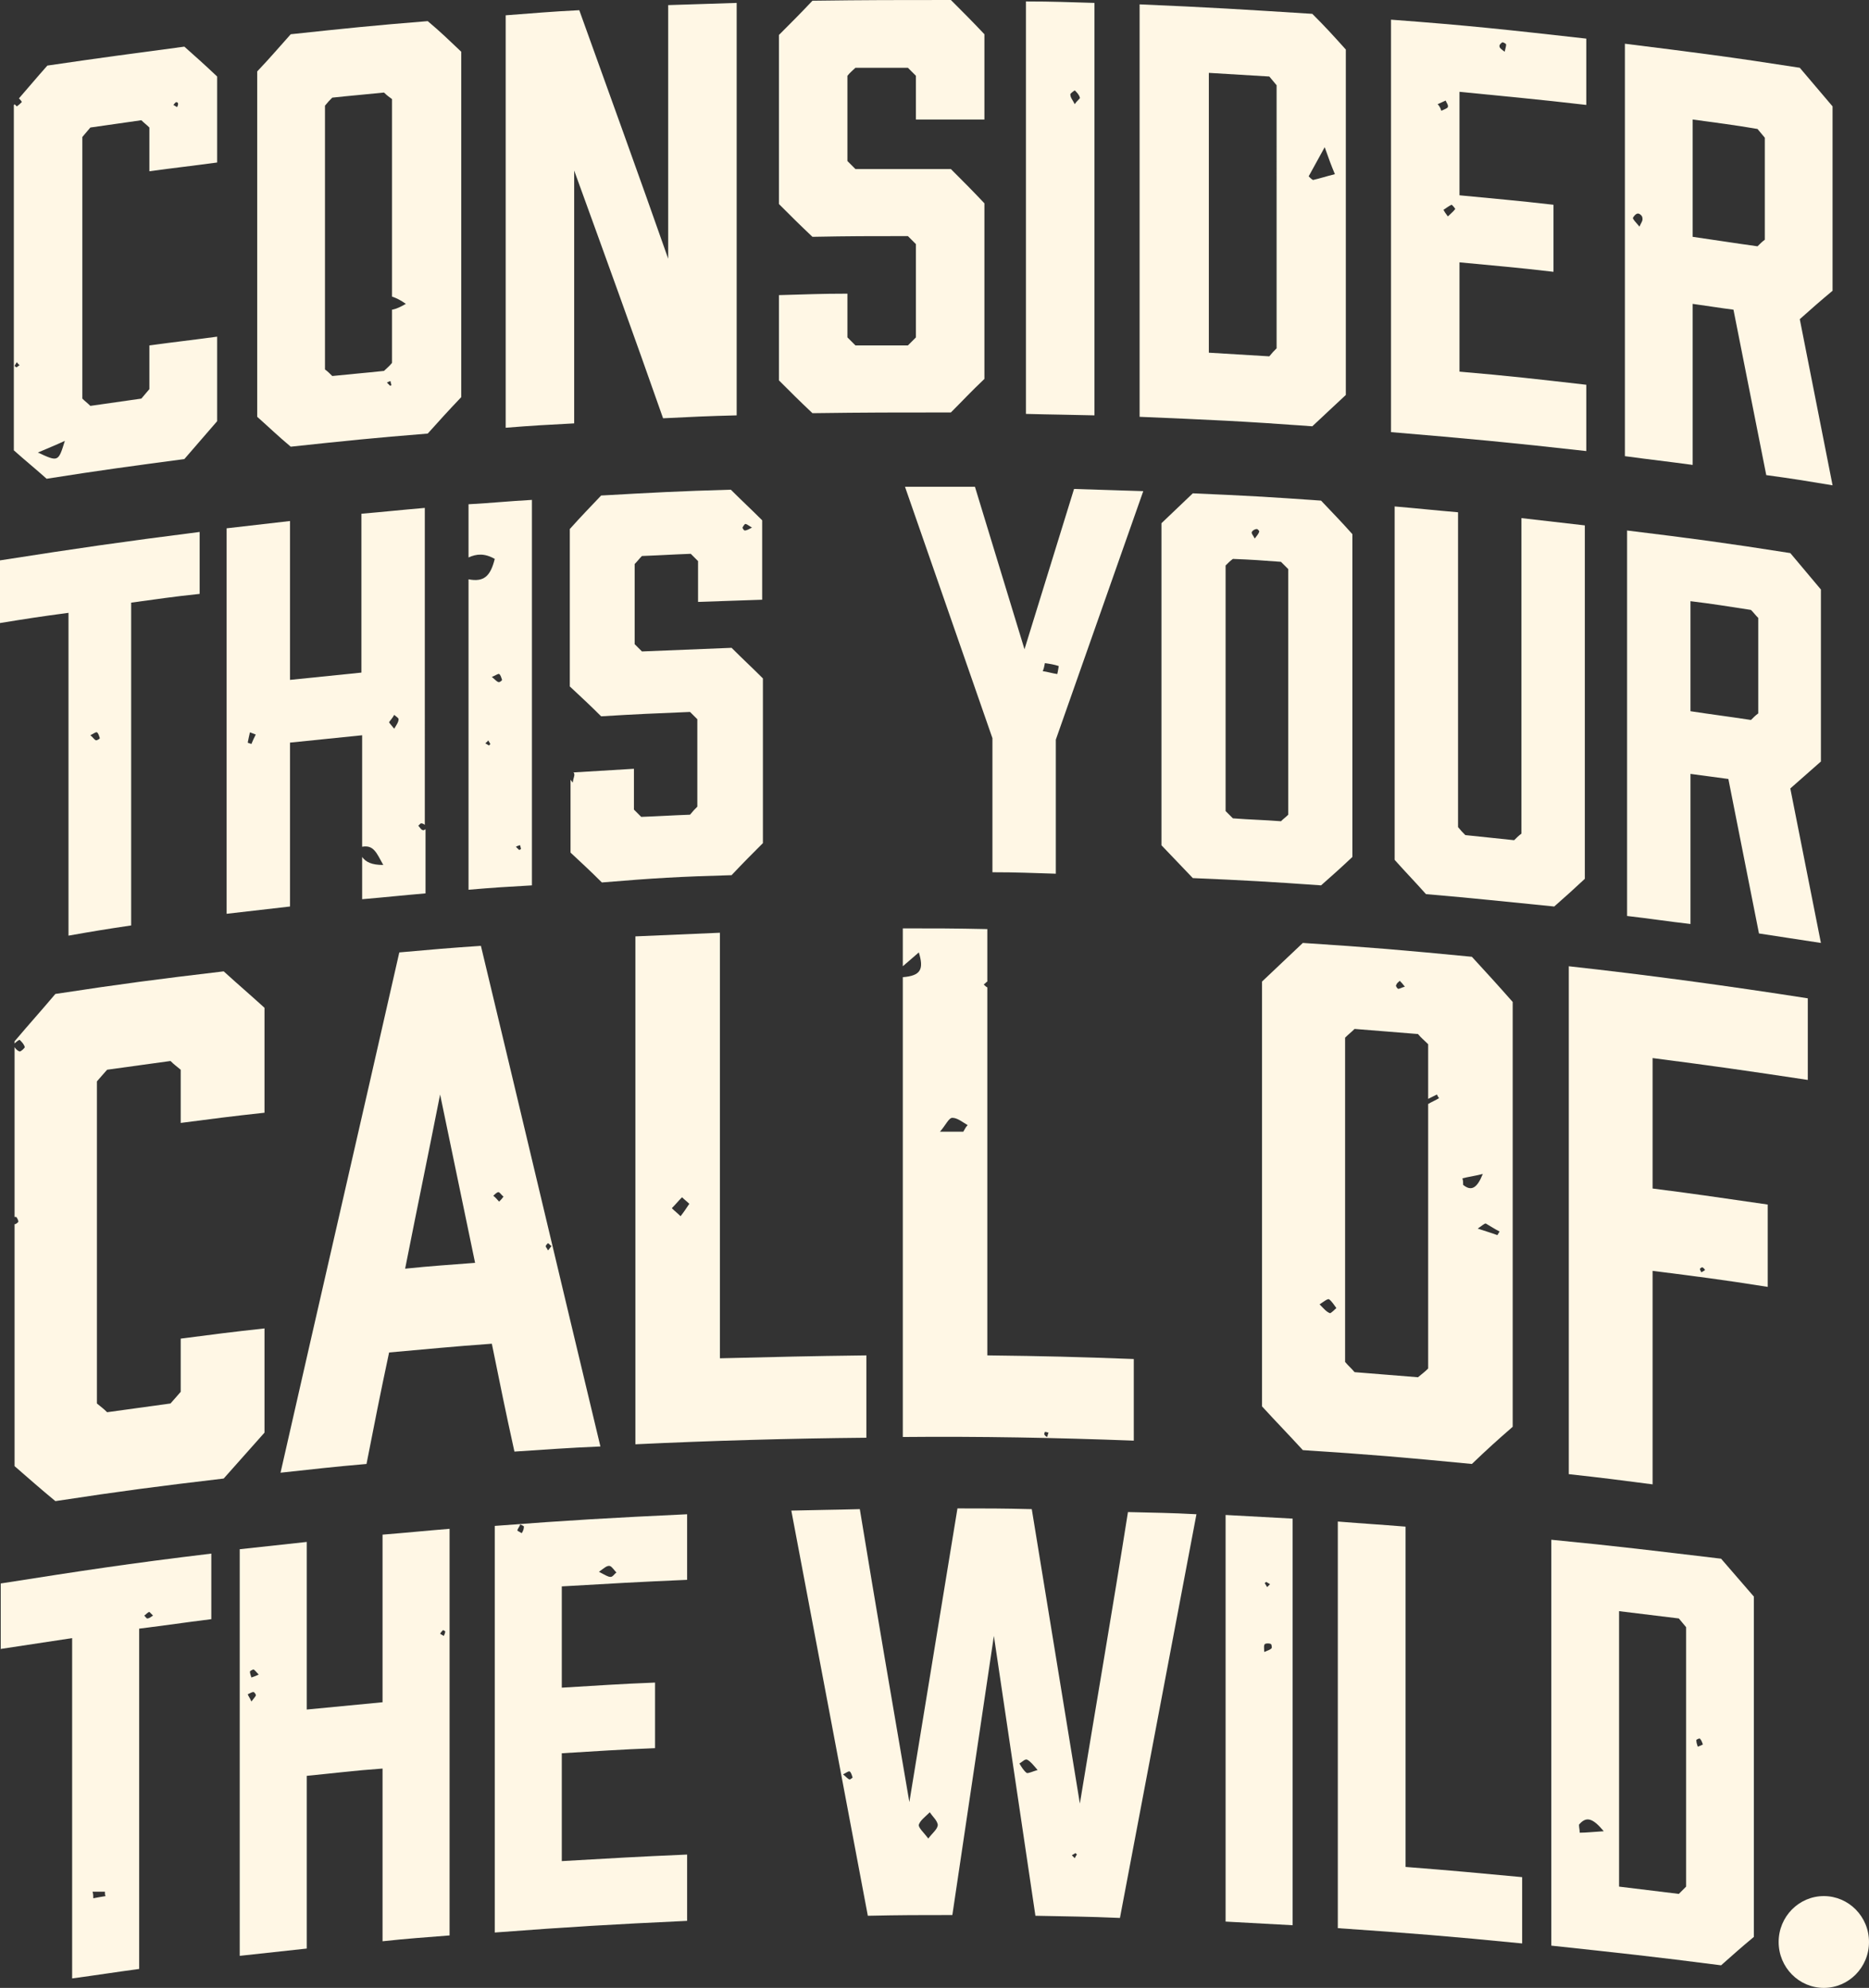 <?xml version="1.0" encoding="utf-8"?>
<!-- Generator: Adobe Illustrator 20.1.0, SVG Export Plug-In . SVG Version: 6.00 Build 0)  -->
<svg version="1.1" id="Layer_1" xmlns="http://www.w3.org/2000/svg" xmlns:xlink="http://www.w3.org/1999/xlink" x="0px" y="0px"
	 viewBox="0 0 256.5 272.8" style="enable-background:new 0 0 256.5 272.8;" xml:space="preserve">
<rect x="0" y="0" width="256.5" height="272.8" fill="#333333" stroke="none"/>
<style type="text/css">
	.st0{clip-path:url(#SVGID_2_);fill:#FFF7E5;}
</style>
<title>BUCK_Mobile_Headline_Home</title>
<g>
	<defs>
		<rect id="SVGID_1_" width="256.5" height="272.8"/>
	</defs>
	<clipPath id="SVGID_2_">
		<use xlink:href="#SVGID_1_"  style="overflow:visible;"/>
	</clipPath>
	<path class="st0" d="M233,239.7c-0.1-0.3-0.2-0.6-0.2-0.9c0-0.1,0.5-0.3,0.5-0.2c0.2,0.2,0.3,0.5,0.4,0.8
		C233.5,239.5,233.3,239.6,233,239.7 M231.4,258.9c-0.4,0.4-0.6,0.6-1,1c-3.3-0.4-4.9-0.6-8.2-1v-37.8c3.3,0.4,4.9,0.6,8.2,1
		c0.4,0.5,0.6,0.7,1,1.2C231.4,235.2,231.4,247.1,231.4,258.9 M216.8,251.5c0-0.4-0.1-0.7-0.1-1.1c1-1.2,1.9-0.9,3.4,0.9
		C218.5,251.4,217.7,251.5,216.8,251.5 M212.9,211.3V267c9.3,1,14,1.5,23.3,2.7c1.8-1.6,2.7-2.4,4.5-3.9c0-15.6,0-31.1,0-46.7
		c-1.8-2.1-2.7-3.1-4.5-5.2C226.9,212.8,222.2,212.2,212.9,211.3"/>
	<path class="st0" d="M44.6,14.5c0.4-0.5,0.6-0.7,1-1.1c2.8-0.3,4.2-0.4,7.1-0.7c0.4,0.4,0.7,0.6,1.1,0.9v27.1
		c0.6,0.2,1.2,0.5,1.9,1c-0.7,0.4-1.3,0.7-1.9,0.8v7.3c-0.4,0.5-0.7,0.7-1.1,1.1c-2.8,0.3-4.2,0.4-7.1,0.7c-0.4-0.4-0.6-0.6-1-0.9
		V14.5z M53.5,52.9c-0.1-0.1-0.3-0.3-0.4-0.4c0.2-0.1,0.4-0.2,0.5-0.2c0,0.2,0.1,0.4,0.1,0.5C53.8,52.8,53.6,53,53.5,52.9
		 M35.3,57.2c1.8,1.6,2.7,2.5,4.6,4.1c7.5-0.8,11.3-1.2,18.8-1.8c1.8-2,2.7-3,4.6-5c0-15.8,0-31.6,0-47.4c-1.8-1.7-2.7-2.6-4.6-4.2
		c-7.5,0.6-11.3,1-18.8,1.8c-1.8,2-2.7,3.1-4.6,5.1V57.2z"/>
	<path class="st0" d="M241.2,33.8c-3.6-0.5-5.4-0.8-8.9-1.3V16.4c3.6,0.5,5.4,0.7,8.9,1.3c0.4,0.5,0.6,0.7,1,1.2c0,5.6,0,8.4,0,14
		C241.8,33.2,241.6,33.4,241.2,33.8 M225,31.1c-0.6-0.7-0.9-1-0.9-1.2c0.1-0.2,0.4-0.6,0.7-0.6c0.2,0,0.6,0.3,0.6,0.6
		C225.5,30.3,225.2,30.6,225,31.1 M247,43.8c1.8-1.6,2.7-2.4,4.5-3.9c0-10.1,0-15.2,0-25.3c-1.8-2.1-2.7-3.2-4.5-5.3
		c-9.6-1.5-14.4-2.1-24-3.3c0,18.9,0,37.7,0,56.6c3.7,0.5,5.6,0.7,9.3,1.2V41.7c2.2,0.3,3.3,0.5,5.6,0.8c1.8,9.1,2.7,13.6,4.5,22.7
		c3.7,0.5,5.5,0.8,9.1,1.4C249.7,57.5,248.8,52.9,247,43.8"/>
	<path class="st0" d="M14.4,259.7c0,0.2,0,0.4,0.1,0.5c-0.6,0.1-1.2,0.2-1.7,0.3c0-0.3,0-0.6-0.1-0.9H14.4z M20.5,221.2
		c0,0,0.3,0.3,0.5,0.5c-0.3,0.2-0.5,0.4-0.8,0.4c-0.1,0-0.3-0.3-0.4-0.4C20,221.6,20.2,221.3,20.5,221.2 M0,226.3
		c3.9-0.6,5.9-0.9,9.9-1.5v46.7c3.7-0.5,5.5-0.8,9.2-1.3v-46.7c4-0.5,5.9-0.8,9.9-1.3v-9c-11.6,1.4-17.4,2.3-28.9,4.1V226.3z"/>
	<path class="st0" d="M34.5,230.2c-0.1-0.3-0.2-0.6-0.2-0.8c0-0.1,0.4-0.3,0.5-0.3c0.2,0.1,0.4,0.4,0.7,0.7
		C35.1,230,34.8,230.1,34.5,230.2 M34.5,233.5c-0.2-0.5-0.4-0.7-0.5-1c0.3-0.1,0.5-0.3,0.8-0.3c0.1,0,0.4,0.4,0.3,0.5
		C35,232.9,34.8,233.1,34.5,233.5 M60.8,223.7c0,0,0.3,0.1,0.3,0.2c0,0.2-0.1,0.4-0.2,0.6c-0.2-0.1-0.3-0.2-0.5-0.3
		C60.5,224,60.7,223.8,60.8,223.7 M61.7,265.6c0-18.6,0-37.2,0-55.8c-3.7,0.3-5.5,0.5-9.2,0.8c0,9.2,0,13.8,0,23
		c-4.1,0.4-6.2,0.6-10.4,1c0-9.2,0-13.8,0-23c-3.7,0.4-5.5,0.6-9.2,1c0,18.6,0,37.2,0,55.8c3.7-0.4,5.5-0.6,9.2-1v-23.7
		c4.1-0.4,6.2-0.7,10.4-1v23.7C56.2,266,58,265.9,61.7,265.6"/>
	<path class="st0" d="M143.4,91c0.7,0.1,1.3,0.2,1.9,0.4c0,0-0.1,0.7-0.2,1.1c-0.7-0.1-1.3-0.3-2-0.4
		C143.3,91.7,143.3,91.4,143.4,91 M124.2,66.8c4,11.5,8,23,12,34.5v18.4c3.5,0,5.2,0.1,8.7,0.2v-18.4c4-11.4,8-22.7,12-34.1
		c-3.8-0.1-5.7-0.2-9.5-0.3c-2.7,8.8-4.1,13.2-6.8,22c-2.7-8.9-4.1-13.4-6.8-22.3C129.9,66.8,128,66.8,124.2,66.8"/>
	<path class="st0" d="M24.3,14.7c-0.2-0.1-0.3-0.2-0.5-0.3c0.1-0.1,0.2-0.3,0.4-0.4c0,0,0.2,0.1,0.2,0.1
		C24.5,14.3,24.4,14.5,24.3,14.7 M5.2,62.1c1.4-0.6,2.4-1,3.7-1.6C8,63.4,8,63.4,5.2,62.1 M2.2,50.4c0,0-0.2-0.2-0.2-0.2
		c0.1-0.2,0.2-0.3,0.3-0.5c0.1,0.1,0.2,0.3,0.4,0.4C2.5,50.2,2.4,50.4,2.2,50.4 M29.8,10.5C28,8.8,27.1,8,25.3,6.4
		C17.8,7.4,14,7.9,6.5,9c-1.6,1.8-2.5,2.9-3.9,4.5C2.7,13.6,2.9,13.8,3,14c-0.2,0.2-0.4,0.4-0.7,0.6c-0.1-0.1-0.2-0.2-0.3-0.3
		c0,0,0,0.1-0.1,0.1v47.4c1.8,1.6,2.7,2.3,4.5,3.9C14,64.5,17.8,64,25.3,63c1.8-2.1,2.7-3.1,4.5-5.2V46.2c-3.7,0.5-5.6,0.7-9.3,1.2
		v6c-0.4,0.5-0.7,0.8-1.1,1.3c-2.8,0.4-4.2,0.6-7,1c-0.4-0.4-0.7-0.6-1.1-1c0-12,0-23.9,0-35.9c0.4-0.5,0.7-0.8,1.1-1.3
		c2.8-0.4,4.2-0.6,7-1c0.4,0.4,0.7,0.6,1.1,1c0,2.4,0,3.6,0,6c3.7-0.5,5.6-0.7,9.3-1.2V10.5z"/>
	<path class="st0" d="M13.3,100.5c0.2,0.1,0.3,0.5,0.4,0.8c0,0.1-0.4,0.3-0.5,0.3c-0.3-0.1-0.4-0.4-0.8-0.7
		C12.8,100.7,13.2,100.4,13.3,100.5 M18,127V82.7c3.7-0.5,5.6-0.8,9.4-1.2V73c-11,1.4-16.5,2.2-27.4,3.9v8.6
		c3.7-0.6,5.6-0.9,9.4-1.4v44.3C12.8,127.8,14.6,127.5,18,127"/>
	<path class="st0" d="M68.5,92.5c0.2,0.1,0.3,0.5,0.4,0.8c0,0.1-0.4,0.4-0.5,0.3c-0.3-0.1-0.5-0.4-0.9-0.7
		C68,92.7,68.4,92.4,68.5,92.5 M71.4,116c0,0.2,0.1,0.4,0.1,0.5c0,0-0.2,0.2-0.3,0.1c-0.1-0.1-0.3-0.3-0.4-0.4
		C71,116.1,71.2,116,71.4,116 M67.1,102.3c-0.2-0.1-0.3-0.2-0.5-0.3c0.1-0.1,0.3-0.2,0.4-0.4c0.1,0.2,0.2,0.3,0.3,0.5
		C67.3,102.1,67.1,102.3,67.1,102.3 M64.3,76.5c1.1-0.5,2.2-0.6,3.6,0.2c-0.6,2.4-1.5,3.2-3.6,2.8v42.6c3.5-0.3,5.2-0.4,8.7-0.6
		V68.6c-3.5,0.2-5.2,0.4-8.7,0.6V76.5z"/>
	<path class="st0" d="M179.6,24.2c0.6-1.1,1.2-2.2,2.2-4c0.6,1.7,0.9,2.5,1.4,3.7c-1.2,0.3-2.1,0.6-3,0.8
		C180,24.6,179.8,24.4,179.6,24.2 M175.2,47.8c-0.4,0.4-0.6,0.6-1,1.1c-3.3-0.2-5-0.3-8.3-0.5V33.5c0-0.2,0-0.3,0-0.5V10
		c3.3,0.2,5,0.3,8.3,0.5c0.4,0.5,0.6,0.7,1,1.2V47.8z M184.7,54.2V6.8c-1.8-2-2.7-3-4.6-4.9c-9.5-0.6-14.2-0.9-23.7-1.3v56.6
		c9.5,0.4,14.2,0.6,23.7,1.3C182,56.7,182.9,55.9,184.7,54.2"/>
	<path class="st0" d="M130.5,56.6c1.8-1.8,2.7-2.8,4.6-4.6V27.9c-1.8-1.9-2.7-2.8-4.6-4.7c-5.3,0-7.9,0-13.1,0
		c-0.4-0.4-0.7-0.7-1.1-1.1V10.4c0.4-0.5,0.7-0.7,1.1-1.1c2.9,0,4.3,0,7.2,0c0.4,0.4,0.7,0.7,1.1,1.1v6c3.8,0,5.7,0,9.4,0V4.7
		c-1.8-1.9-2.7-2.8-4.6-4.7c-7.6,0-11.4,0-19,0.1c-1.8,1.9-2.7,2.8-4.6,4.7c0,9.3,0,13.9,0,23.2c1.8,1.8,2.7,2.7,4.6,4.5
		c5.2-0.1,7.8-0.1,13.1-0.1c0.4,0.4,0.7,0.7,1.1,1.1v12.8c-0.4,0.4-0.7,0.7-1.1,1.1c-2.9,0-4.3,0-7.2,0c-0.4-0.4-0.7-0.7-1.1-1.1v-6
		c-3.7,0-5.6,0.1-9.4,0.2v11.7c1.8,1.8,2.7,2.7,4.6,4.5C119,56.6,122.9,56.6,130.5,56.6"/>
	<path class="st0" d="M91.7,35.5c-4-11.4-8.1-22.7-12.2-34.1c-4,0.2-6.1,0.4-10.1,0.7v56.6c3.7-0.3,5.6-0.4,9.4-0.6
		c0-11.6,0-23.1,0-34.7C82.9,34.7,87,46,91,57.4c4-0.2,6.1-0.3,10.1-0.4V0.4c-3.7,0.1-5.6,0.2-9.4,0.3
		C91.7,12.3,91.7,23.9,91.7,35.5"/>
	<path class="st0" d="M143.7,197.2c-0.2-0.1-0.3-0.2-0.4-0.4c0,0,0.1-0.3,0.1-0.3c0.2,0,0.4,0.1,0.5,0.1
		C143.8,196.8,143.8,197,143.7,197.2 M132.2,155.3H129c0.8-0.9,1.2-1.9,1.7-1.9c0.7,0,1.4,0.6,2.1,1
		C132.5,154.7,132.4,155,132.2,155.3 M155.6,186.5c-8-0.3-12-0.4-20.1-0.5v-50.5c-0.2-0.1-0.3-0.2-0.5-0.4c0.2-0.1,0.3-0.3,0.5-0.4
		v-7.2c-4.7-0.1-7-0.1-11.6-0.1v5.2c0.8-0.7,1.5-1.3,2.2-1.9c0.7,2.3,0.3,3.2-2.2,3.4v63.1c10.6-0.1,21.1,0.1,31.7,0.5V186.5z"/>
	<path class="st0" d="M147.5,12.4c0.3,0.3,0.6,0.6,0.7,1c0.1,0.1-0.4,0.4-0.7,0.9c-0.3-0.6-0.6-0.9-0.6-1.3
		C146.8,12.9,147.2,12.6,147.5,12.4 M140.8,56.8c3.7,0.1,5.6,0.1,9.4,0.2V0.4c-3.7-0.1-5.6-0.2-9.4-0.2V56.8z"/>
	<path class="st0" d="M102.3,71.9c0.1,0,0.3,0.1,0.9,0.5c-0.4,0.2-0.7,0.4-1,0.4c-0.1,0-0.3-0.3-0.3-0.4
		C102,72.2,102.2,71.9,102.3,71.9 M100.4,120.1c1.7-1.8,2.6-2.7,4.3-4.4V93.1c-1.7-1.7-2.6-2.5-4.3-4.2c-4.9,0.2-7.4,0.3-12.3,0.5
		c-0.4-0.4-0.6-0.6-1-1v-11c0.4-0.4,0.6-0.7,1-1.1c2.7-0.1,4-0.2,6.7-0.3c0.4,0.4,0.6,0.6,1,1v5.6c3.5-0.1,5.3-0.2,8.8-0.3V71.4
		c-1.7-1.7-2.6-2.5-4.3-4.2c-7.1,0.2-10.7,0.4-17.8,0.8c-1.7,1.8-2.6,2.7-4.3,4.6v21.6c1.7,1.6,2.6,2.4,4.3,4.1
		c4.9-0.3,7.3-0.4,12.2-0.6c0.4,0.4,0.6,0.6,1,1v12c-0.4,0.4-0.6,0.6-1,1.1c-2.7,0.1-4,0.2-6.7,0.3c-0.4-0.4-0.6-0.6-1-1v-5.6
		c-3.4,0.2-5.1,0.3-8.3,0.5c0.1,0.1,0.1,0.1,0.1,0.2c0.1,0.2-0.1,0.5-0.2,1.2c-0.1-0.1-0.2-0.3-0.3-0.4v10c1.7,1.6,2.6,2.4,4.3,4.1
		C89.8,120.5,93.3,120.3,100.4,120.1"/>
	<path class="st0" d="M198.7,29.7c-0.3-0.4-0.5-0.7-0.6-0.9c0.3-0.2,0.7-0.5,1.1-0.7c0.1,0,0.6,0.6,0.5,0.6
		C199.4,29.1,199.1,29.3,198.7,29.7 M197.3,14.3c0.4-0.2,0.7-0.3,1.1-0.5c0.1,0.3,0.4,0.6,0.3,0.9c-0.1,0.2-0.5,0.3-0.9,0.5
		C197.7,14.8,197.5,14.5,197.3,14.3 M206.2,5.8c0.1,0,0.5,0.2,0.5,0.3c0,0.3-0.1,0.5-0.2,1c-0.4-0.3-0.7-0.5-0.7-0.7
		C205.7,6.2,206,5.9,206.2,5.8 M217.7,52.8c-7-0.8-10.4-1.2-17.4-1.8v-15c5.2,0.5,7.8,0.7,12.9,1.3c0-3.7,0-5.5,0-9.2
		c-5.2-0.6-7.8-0.8-12.9-1.3V12.6c7,0.7,10.5,1,17.4,1.8V5.3c-10.7-1.2-16-1.8-26.8-2.6c0,18.9,0,37.7,0,56.6
		c10.7,0.9,16.1,1.4,26.8,2.6V52.8z"/>
	<path class="st0" d="M34.5,102.1c-0.2-0.1-0.4-0.1-0.5-0.2c0.1-0.5,0.2-1,0.3-1.4c0.3,0.1,0.5,0.2,0.8,0.3
		C34.9,101.2,34.7,101.6,34.5,102.1 M54.1,98.1c0.2,0.2,0.6,0.4,0.6,0.6c0,0.4-0.3,0.8-0.6,1.3c-0.4-0.5-0.7-0.8-0.7-0.9
		C53.6,98.8,53.9,98.5,54.1,98.1 M39.9,101.9c3.9-0.4,5.9-0.6,9.8-1v15.3c1.6-0.3,2,0.9,2.9,2.5c-1.6,0-2.4-0.4-2.9-1.1v5.8
		c3.5-0.3,5.2-0.5,8.7-0.8v-8.8c-0.2,0.1-0.3,0.2-0.4,0.1c-0.2,0-0.4-0.4-0.6-0.6c0.2-0.1,0.3-0.4,0.5-0.3c0.1,0,0.3,0.1,0.4,0.2
		V69.7c-3.5,0.3-5.2,0.5-8.7,0.8v21.8c-3.9,0.4-5.9,0.6-9.8,1V71.5c-3.5,0.4-5.2,0.6-8.7,1v52.9c3.5-0.4,5.2-0.6,8.7-1V101.9z"/>
	<path class="st0" d="M36.3,182.3c-4.6,0.5-6.9,0.8-11.5,1.4v7.3c-0.5,0.6-0.8,0.9-1.4,1.6c-3.5,0.5-5.2,0.7-8.7,1.2
		c-0.5-0.5-0.8-0.7-1.4-1.2v-44.2c0.5-0.6,0.8-0.9,1.4-1.6c3.5-0.5,5.2-0.7,8.7-1.2c0.5,0.5,0.8,0.7,1.4,1.2v7.3
		c4.6-0.6,6.9-0.9,11.5-1.4v-14.4c-2.2-2-3.4-3-5.6-5c-9.3,1.1-13.9,1.7-23.1,3.1c-2.2,2.6-3.4,3.9-5.6,6.5v0.3
		c0.3-0.3,0.6-0.5,0.7-0.5c0.3,0.3,0.6,0.6,0.7,1c0,0.1-0.5,0.6-0.7,0.6c-0.3-0.1-0.5-0.3-0.7-0.6v23.3c0.1,0,0.2,0,0.2,0
		c0.1,0,0.4,0.6,0.3,0.7c-0.1,0.1-0.3,0.3-0.5,0.3v33.2c2.2,1.9,3.3,2.9,5.6,4.8c9.2-1.4,13.8-2,23.1-3.1c2.2-2.5,3.4-3.8,5.6-6.3
		V182.3z"/>
	<path class="st0" d="M174.5,226.2c-0.2,0.2-0.5,0.3-1,0.5c0-0.5-0.1-0.9,0.1-1.1c0.2-0.1,0.6-0.1,0.8,0
		C174.5,225.6,174.6,226.1,174.5,226.2 M173.8,217.1c0.2,0.1,0.3,0.2,0.5,0.3c-0.1,0.1-0.3,0.3-0.4,0.4c-0.1-0.2-0.2-0.3-0.3-0.5
		C173.5,217.3,173.7,217.1,173.8,217.1 M177.4,208.4c-3.7-0.2-5.5-0.3-9.2-0.5v55.8c3.7,0.2,5.5,0.3,9.2,0.5
		C177.4,245.6,177.4,227,177.4,208.4"/>
	<path class="st0" d="M208.9,257.6c-6.4-0.6-9.6-0.9-16-1.4v-46.7c-3.7-0.3-5.6-0.4-9.3-0.7c0,18.6,0,37.2,0,55.8
		c10.1,0.7,15.2,1.1,25.3,2.1V257.6z"/>
	<path class="st0" d="M93.4,166.9c-0.4-0.4-0.8-0.7-1.2-1.1c0.5-0.5,0.9-1,1.4-1.5c0.3,0.3,0.7,0.6,1,0.9
		C94.2,165.8,93.8,166.4,93.4,166.9 M118.9,186c-8,0.1-12,0.2-20.1,0.4c0-19.5,0-39,0-58.4c-4.6,0.2-7,0.3-11.6,0.5
		c0,23.2,0,46.5,0,69.7c10.5-0.5,21.1-0.8,31.7-0.9V186z"/>
	<path class="st0" d="M176.8,111.8c-0.4,0.4-0.6,0.5-1,0.9c-2.6-0.2-4-0.2-6.6-0.4c-0.4-0.4-0.6-0.6-1-1c0-11.2,0-22.5,0-33.7
		c0.4-0.4,0.6-0.6,1-0.9c2.6,0.1,4,0.2,6.6,0.4c0.4,0.4,0.6,0.6,1,1V111.8z M172.5,72.6c0.1,0,0.4,0.3,0.3,0.4
		c-0.1,0.3-0.3,0.5-0.6,0.9c-0.2-0.4-0.5-0.7-0.4-0.9C171.9,72.8,172.2,72.6,172.5,72.6 M185.6,117.6V73.3c-1.7-1.9-2.6-2.8-4.3-4.6
		c-7-0.5-10.6-0.7-17.6-1c-1.7,1.6-2.6,2.5-4.3,4.1v44.2c1.7,1.8,2.6,2.7,4.3,4.5c7,0.3,10.6,0.5,17.6,1
		C183,120,183.9,119.2,185.6,117.6"/>
	<path class="st0" d="M217.5,72.1c-3.5-0.4-5.2-0.6-8.7-1v43.3c-0.4,0.3-0.6,0.5-1,0.9c-2.7-0.3-4-0.4-6.7-0.7
		c-0.4-0.4-0.6-0.6-1-1.1V70.3c-3.5-0.3-5.2-0.5-8.7-0.8V118c1.7,1.9,2.6,2.8,4.3,4.7c7,0.6,10.5,1,17.6,1.7
		c1.7-1.5,2.6-2.3,4.2-3.8V72.1z"/>
	<path class="st0" d="M200.7,161.7c0.8-0.2,1.6-0.3,2.8-0.6c-0.8,2-1.6,2.4-2.7,1.5C200.8,162.3,200.8,162,200.7,161.7 M196,187.8
		c-0.5,0.5-0.8,0.7-1.4,1.2c-3.5-0.3-5.2-0.4-8.7-0.7c-0.5-0.6-0.8-0.8-1.3-1.4v-44.5c0.5-0.5,0.8-0.7,1.3-1.2
		c3.5,0.3,5.2,0.4,8.7,0.7c0.5,0.6,0.8,0.8,1.4,1.4v7.5c0.4-0.2,0.8-0.4,1.2-0.6c0.1,0.2,0.2,0.4,0.3,0.5c-0.5,0.3-1,0.5-1.5,0.8
		V187.8z M182.5,180.2c-0.5-0.2-0.8-0.6-1.4-1.2c0.6-0.4,1.1-0.8,1.3-0.7c0.4,0.3,0.7,0.8,1,1.2
		C183.3,179.6,182.6,180.3,182.5,180.2 M192.1,134.6c0.2,0.2,0.4,0.4,0.7,0.8c-0.4,0.1-0.7,0.3-0.9,0.3c-0.1,0-0.4-0.4-0.3-0.5
		C191.7,134.9,191.9,134.8,192.1,134.6 M205.8,169c-0.1,0.2-0.2,0.3-0.3,0.5c-0.8-0.3-1.5-0.5-2.7-0.9c0.6-0.4,0.9-0.7,1.1-0.7
		C204.6,168.3,205.2,168.7,205.8,169 M207.6,195.8c0-19.4,0-38.9,0-58.3c-2.2-2.5-3.4-3.8-5.6-6.2c-9.3-0.9-13.9-1.3-23.2-1.9
		c-2.2,2.1-3.4,3.2-5.6,5.3V193c2.2,2.4,3.4,3.6,5.6,6c9.3,0.6,13.9,1,23.2,1.9C204.2,198.8,205.3,197.8,207.6,195.8"/>
	<path class="st0" d="M240.3,98.8c-3.3-0.5-5-0.7-8.3-1.2V82.5c3.3,0.4,5,0.7,8.3,1.2c0.4,0.4,0.6,0.7,1,1.1c0,5.2,0,7.8,0,13.1
		C240.9,98.2,240.7,98.4,240.3,98.8 M223.3,72.8v52.9c3.5,0.4,5.2,0.7,8.7,1.1v-20.6c2.1,0.3,3.1,0.4,5.2,0.7
		c1.7,8.5,2.5,12.7,4.2,21.2c3.4,0.5,5.1,0.8,8.5,1.3c-1.7-8.5-2.5-12.7-4.2-21.2c1.7-1.5,2.5-2.2,4.2-3.7c0-9.5,0-14.2,0-23.6
		c-1.7-2-2.5-3-4.2-5C236.8,74.5,232.3,73.9,223.3,72.8"/>
	<path class="st0" d="M233.6,173.9c0.2,0.1,0.3,0.2,0.4,0.4c-0.2,0.1-0.3,0.2-0.5,0.3c-0.1-0.2-0.2-0.3-0.2-0.5
		C233.4,174,233.6,173.9,233.6,173.9 M248.1,148.2V137c-10.9-1.7-21.9-3.2-32.8-4.4c0,23.2,0,46.5,0,69.7c4.6,0.5,6.9,0.8,11.5,1.4
		v-29.3c6.3,0.8,9.5,1.2,15.8,2.2v-11.3c-6.3-0.9-9.5-1.4-15.8-2.2v-17.9C235.3,146.3,239.5,146.9,248.1,148.2"/>
	<path class="st0" d="M71.6,210.4c-0.3-0.2-0.6-0.3-0.6-0.4c0.1-0.3,0.3-0.5,0.4-0.8c0.2,0.1,0.5,0.2,0.5,0.3
		C71.9,209.8,71.8,210.1,71.6,210.4 M83.7,214.9c0.3,0.1,0.6,0.6,0.9,0.9c-0.3,0.2-0.5,0.6-0.8,0.6c-0.4,0-0.8-0.3-1.6-0.7
		C82.9,215.2,83.3,214.8,83.7,214.9 M94.3,254.5c-6.9,0.3-10.3,0.5-17.2,0.9v-14.8c5.1-0.3,7.7-0.5,12.8-0.7v-9
		c-5.1,0.2-7.7,0.4-12.8,0.7v-13.9c6.9-0.4,10.3-0.6,17.2-0.9v-9c-10.6,0.5-15.9,0.8-26.4,1.6v55.8c10.6-0.8,15.8-1.1,26.4-1.6
		V254.5z"/>
	<path class="st0" d="M74.9,171c0-0.1,0.2-0.3,0.3-0.4c0.2,0.1,0.3,0.3,0.5,0.4c-0.2,0.2-0.3,0.4-0.5,0.6
		C75.1,171.3,74.9,171.2,74.9,171 M68.5,164.9c-0.3-0.3-0.5-0.6-0.8-0.8c0.2-0.2,0.5-0.5,0.7-0.5c0.2,0,0.4,0.4,0.7,0.6
		C68.9,164.5,68.7,164.7,68.5,164.9 M55.6,174.1c1.9-9.6,2.9-14.3,4.8-23.9c1.9,9.2,2.9,13.9,4.8,23.1
		C61.4,173.6,59.5,173.7,55.6,174.1 M66,129.8c-4.5,0.3-6.7,0.5-11.2,0.9c-5.4,23.8-10.9,47.6-16.3,71.4c4.7-0.5,7.1-0.8,11.8-1.2
		c1.2-6.1,1.8-9.2,3.1-15.3c5.7-0.5,8.5-0.8,14.1-1.2c1.2,5.9,1.8,8.9,3.1,14.8c4.7-0.3,7.1-0.5,11.8-0.7
		C76.9,175.6,71.5,152.7,66,129.8"/>
	<path class="st0" d="M147.5,255c-0.1-0.1-0.3-0.3-0.4-0.4c0.2-0.1,0.3-0.2,0.5-0.3c0,0,0.2,0.2,0.2,0.2
		C147.7,254.6,147.6,254.8,147.5,255 M140.9,243.3c-0.4-0.3-0.7-0.8-1-1.3c0.4-0.2,0.8-0.7,1.1-0.5c0.4,0.2,0.8,0.7,1.4,1.4
		C141.7,243.1,141.1,243.4,140.9,243.3 M127.4,252.3c-0.6-0.8-1.4-1.5-1.3-1.9c0.2-0.6,0.9-1.1,1.5-1.7c0.4,0.6,1,1.1,1.1,1.7
		C128.7,251,128,251.5,127.4,252.3 M116.6,244.2c-0.3-0.1-0.5-0.4-0.9-0.7c0.4-0.2,0.8-0.5,0.9-0.4c0.2,0.1,0.3,0.5,0.4,0.8
		C117.1,243.9,116.7,244.2,116.6,244.2 M148.2,247.5c-2.2-13.5-4.4-26.9-6.6-40.4c-4.1-0.1-6.1-0.1-10.2-0.1
		c-2.2,13.4-4.4,26.9-6.6,40.3c-2.3-13.4-4.6-26.8-6.8-40.2c-3.7,0.1-5.6,0.1-9.4,0.2c3.5,18.5,7,37,10.5,55.6
		c4.6-0.1,7-0.1,11.6-0.1c1.9-12.8,3.8-25.5,5.7-38.3c1.9,12.8,3.8,25.6,5.7,38.4c4.6,0.1,7,0.1,11.6,0.3c3.5-18.5,7-36.9,10.5-55.4
		c-3.7-0.2-5.6-0.2-9.4-0.3C152.7,220.8,150.4,234.1,148.2,247.5"/>
	<path class="st0" d="M256.5,266.5c0,3.5-2.8,6.3-6.2,6.3s-6.2-2.8-6.2-6.3c0-3.5,2.8-6.3,6.2-6.3S256.5,263,256.5,266.5"/>
</g>
</svg>
